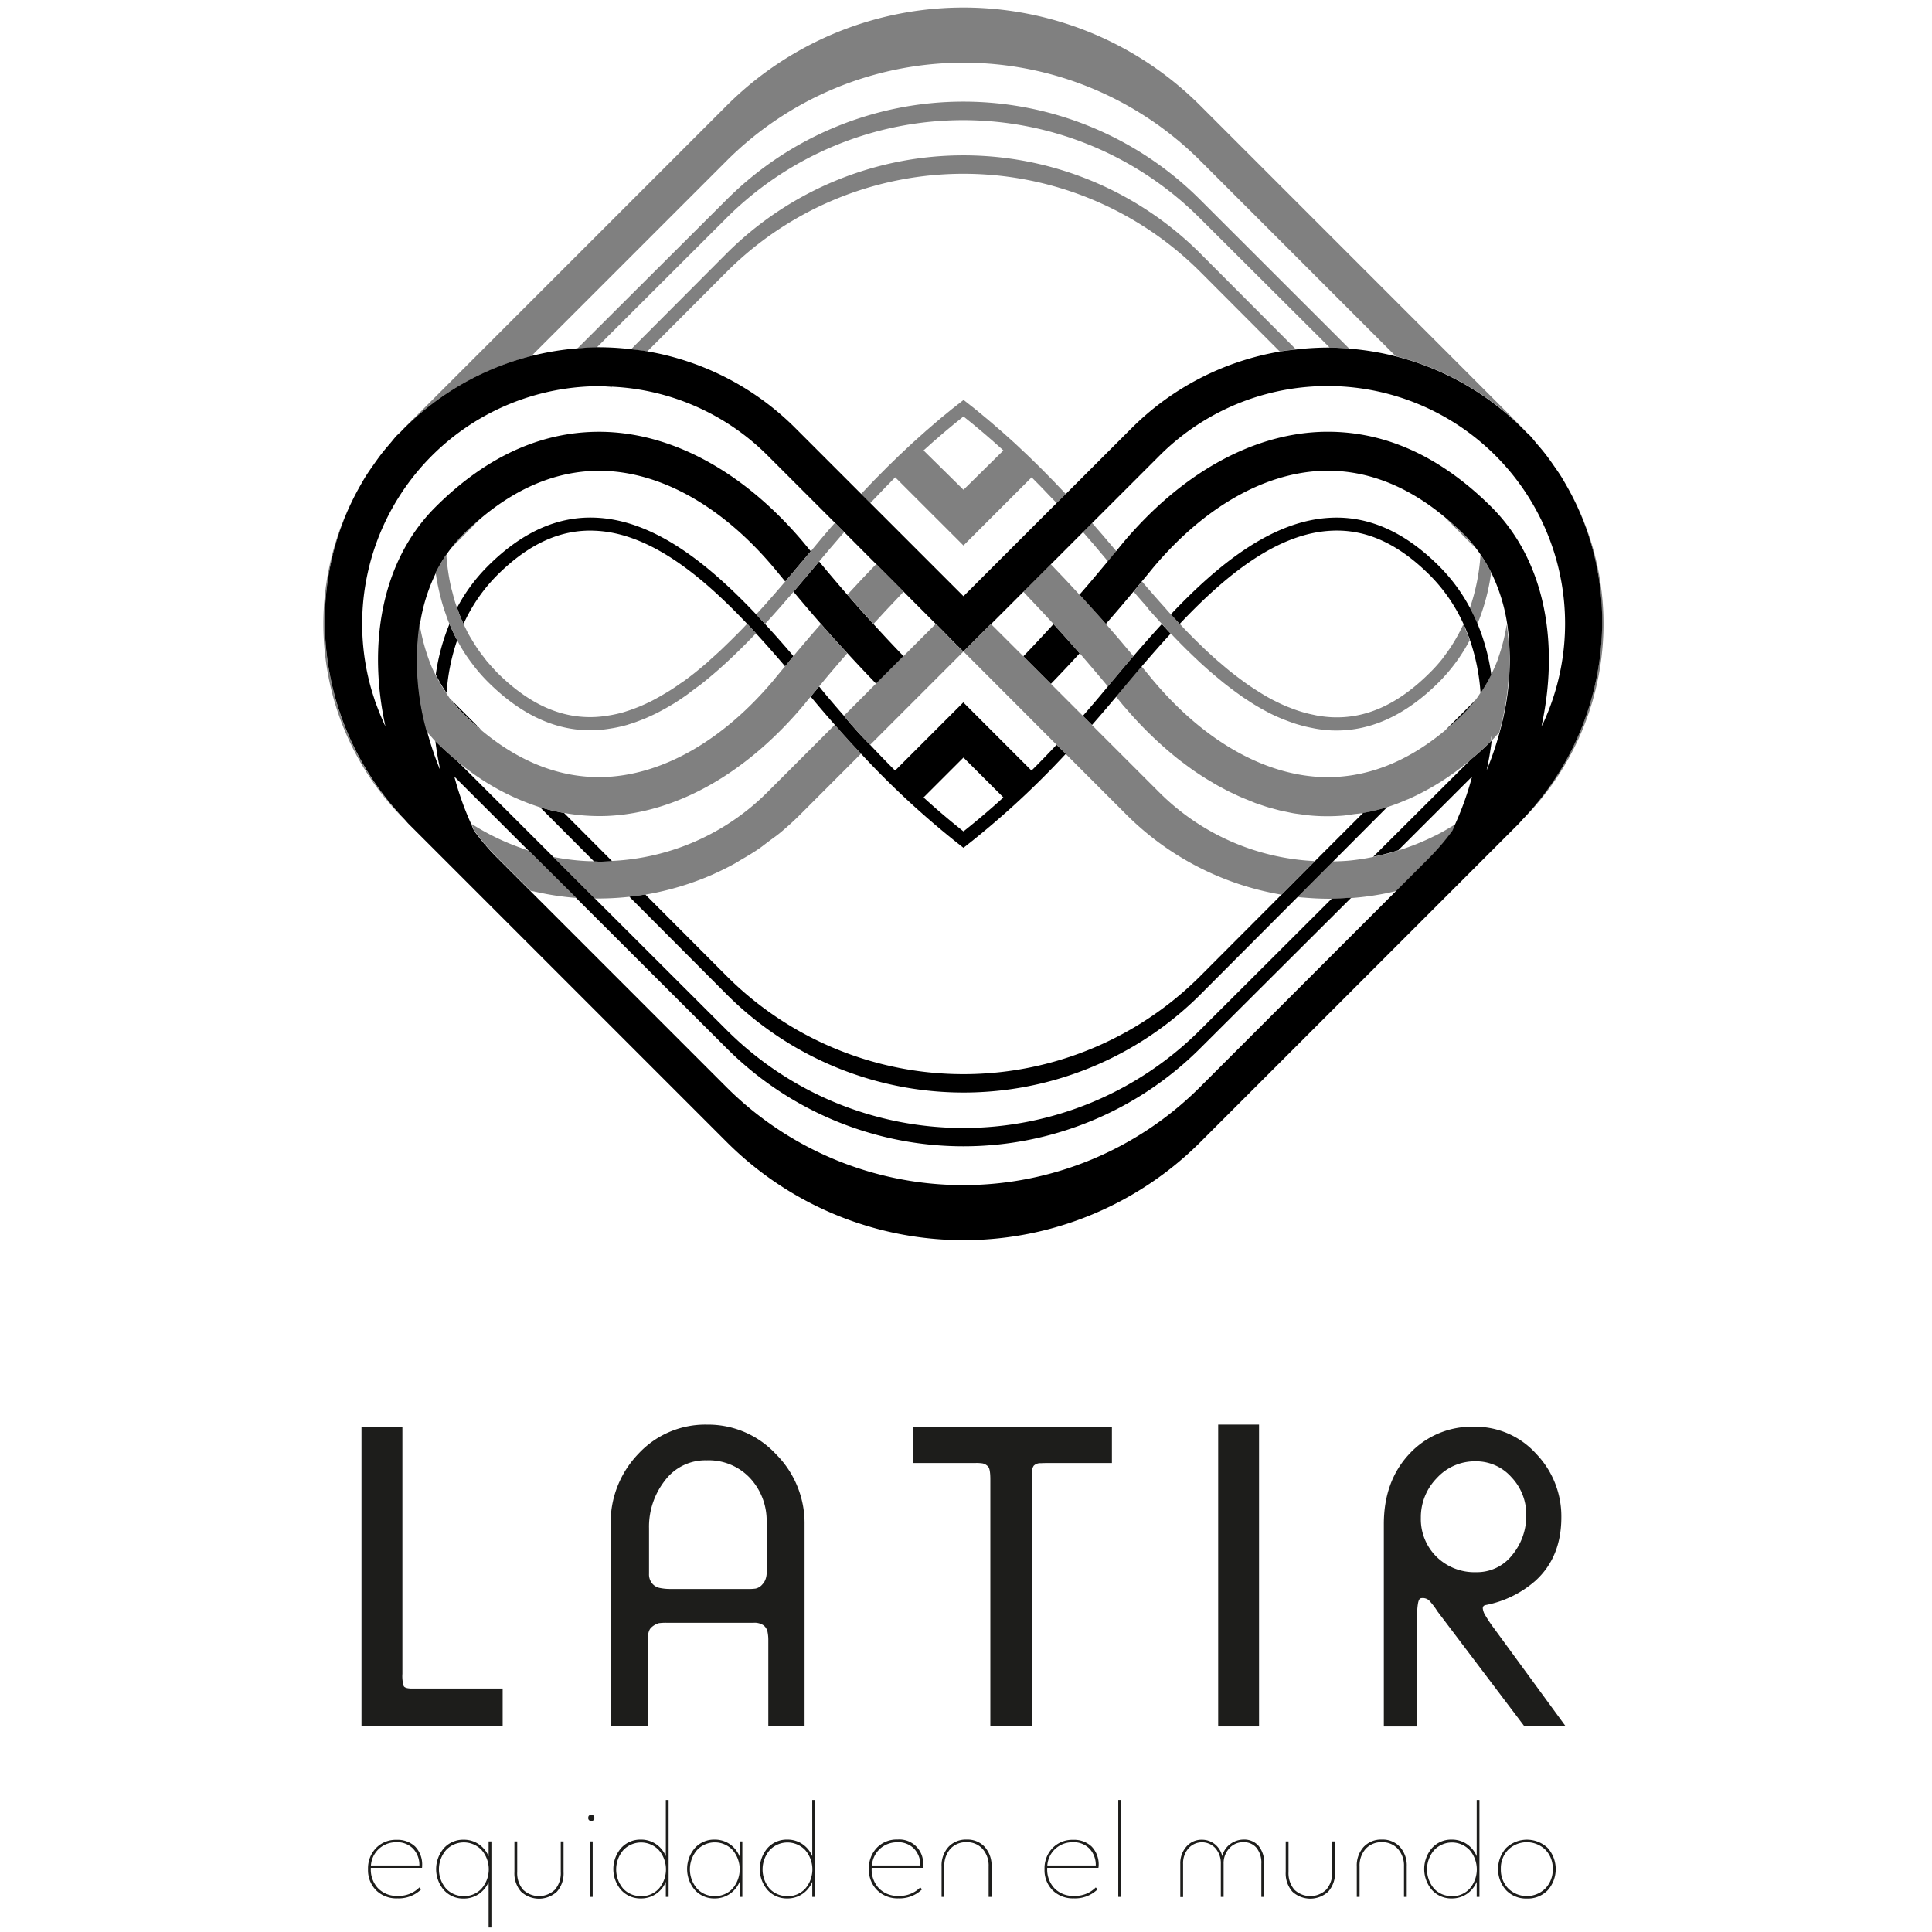 <svg id="Capa_1" data-name="Capa 1" xmlns="http://www.w3.org/2000/svg" viewBox="0 0 512 512"><defs><style>.cls-1{fill:#1d1d1b;}.cls-2{fill:none;}.cls-3{fill:gray;}</style></defs><title>512x512 px</title><path class="cls-1" d="M95.8,457.42V378.1h10.84v65.47a9.11,9.11,0,0,0,.34,3.24c.22.45,1,.67,2.23.67h24v9.94Z"/><path class="cls-1" d="M171.66,435.88v21.65h-9.83v-53.4a26.29,26.29,0,0,1,7.37-18.88,24.17,24.17,0,0,1,18.21-7.71,24.53,24.53,0,0,1,18.22,7.82A25.85,25.85,0,0,1,213.22,404v53.51h-9.61V434.74a10.85,10.85,0,0,0-.22-2.35,2.93,2.93,0,0,0-1.06-1.67,4.19,4.19,0,0,0-2.63-.67h-23a13.5,13.5,0,0,0-2.12.11,4.93,4.93,0,0,0-1.9,1.07c-.68.56-1,1.62-1,3.19Zm31.51-21.47v-11a16.6,16.6,0,0,0-4.38-11.68A15,15,0,0,0,187.25,387a13.36,13.36,0,0,0-11.05,5.37A19.8,19.8,0,0,0,172,405v12.07a3.77,3.77,0,0,0,.79,2.51,3.47,3.47,0,0,0,2,1.23,13.51,13.51,0,0,0,3,.28h20.37a12.36,12.36,0,0,0,2.12-.11,3.26,3.26,0,0,0,1.77-1.12,3.83,3.83,0,0,0,.78-1.23,5,5,0,0,0,.34-2Z"/><path class="cls-1" d="M242.05,387.71V378.1h52.62v9.61H278.58c-.89,0-1.8,0-2.73.05a2.49,2.49,0,0,0-1.9.67,3.28,3.28,0,0,0-.5,2.07v67h-11V392.06c0-1.79-.18-2.9-.55-3.35a2.7,2.7,0,0,0-1.46-.89,10.48,10.48,0,0,0-1.9-.11Z"/><path class="cls-1" d="M322.83,457.53v-80h10.83v80Z"/><path class="cls-1" d="M375.56,429.83v27.7h-8.83V403.9q0-11.38,6.76-18.6a22.52,22.52,0,0,1,17.15-7.2,21.67,21.67,0,0,1,16.43,7.14,23.88,23.88,0,0,1,6.7,16.86q0,10.62-6.93,16.87a27.93,27.93,0,0,1-13,6.36c-.59.08-.89.37-.89.9a4.51,4.51,0,0,0,.73,1.95,37.06,37.06,0,0,0,2.21,3.29l18.93,25.89-10.81.17L380.92,427a18.17,18.17,0,0,0-2.23-2.9,2.53,2.53,0,0,0-2.12-.56c-.38.07-.64.54-.79,1.4a16.46,16.46,0,0,0-.22,2.84ZM391,387.26a13.62,13.62,0,0,0-10.24,4.46,14.81,14.81,0,0,0-4.22,10.51,14,14,0,0,0,4.11,10.28,14.31,14.31,0,0,0,10.57,4.13,11.8,11.8,0,0,0,9.52-4.53,16.25,16.25,0,0,0,3.73-10.67,14.23,14.23,0,0,0-3.9-9.94A12.49,12.49,0,0,0,391,387.26Z"/><path class="cls-1" d="M111.84,495l-13.57,0v.26a7.22,7.22,0,0,0,1.93,5.17,6.85,6.85,0,0,0,5.24,2,7.6,7.6,0,0,0,5.7-2.24l.48.51a8.48,8.48,0,0,1-6.25,2.39A7.67,7.67,0,0,1,99.72,501a7.58,7.58,0,0,1-2.19-5.63,7.76,7.76,0,0,1,2.12-5.61,7.28,7.28,0,0,1,5.46-2.18,6.75,6.75,0,0,1,4.93,1.8,6.84,6.84,0,0,1,1.83,5.11A3,3,0,0,1,111.84,495Zm-6.73-6.77a6.6,6.6,0,0,0-6.81,6.14l12.84,0a6.26,6.26,0,0,0-1.71-4.5A5.9,5.9,0,0,0,105.11,488.21Z"/><path class="cls-1" d="M129.49,488h.74v22.8h-.74V498.73a7.25,7.25,0,0,1-2.63,3.23,6.92,6.92,0,0,1-4,1.18,6.82,6.82,0,0,1-5.2-2.22,8.51,8.51,0,0,1,0-11.15,6.82,6.82,0,0,1,5.2-2.22,6.92,6.92,0,0,1,4,1.18,7.25,7.25,0,0,1,2.63,3.23Zm-6.55,14.49a6.13,6.13,0,0,0,4.69-2,7.81,7.81,0,0,0,0-10.21,6.49,6.49,0,0,0-9.41,0,7.84,7.84,0,0,0,0,10.23A6.23,6.23,0,0,0,122.94,502.48Z"/><path class="cls-1" d="M148.61,496.08V488h.74v8.09a7.34,7.34,0,0,1-1.75,5.22,7,7,0,0,1-9.52,0,7.34,7.34,0,0,1-1.75-5.22V488h.74v8.09a6.75,6.75,0,0,0,1.54,4.69,6.09,6.09,0,0,0,8.46,0A6.75,6.75,0,0,0,148.61,496.08Z"/><path class="cls-1" d="M156.7,482.55a.72.72,0,0,1-.81-.81c0-.52.27-.77.81-.77s.81.25.81.77A.72.72,0,0,1,156.7,482.55Zm-.36,20.15V488h.73V502.7Z"/><path class="cls-1" d="M176.45,477h.74V502.7h-.74v-4a7.12,7.12,0,0,1-2.63,3.23,6.92,6.92,0,0,1-4,1.18,6.82,6.82,0,0,1-5.2-2.22,8.51,8.51,0,0,1,0-11.15,6.82,6.82,0,0,1,5.2-2.22,6.92,6.92,0,0,1,4,1.18,7.12,7.12,0,0,1,2.63,3.23Zm-6.58,25.52a6.25,6.25,0,0,0,4.73-2,7.84,7.84,0,0,0,0-10.21,6.48,6.48,0,0,0-9.42,0,7.87,7.87,0,0,0,0,10.23A6.2,6.2,0,0,0,169.87,502.48Z"/><path class="cls-1" d="M196,488h.73V502.7H196v-4a7.25,7.25,0,0,1-2.63,3.23,7,7,0,0,1-4,1.18,6.84,6.84,0,0,1-5.21-2.22,8.54,8.54,0,0,1,0-11.15,6.84,6.84,0,0,1,5.21-2.22,7,7,0,0,1,4,1.18A7.25,7.25,0,0,1,196,492Zm-6.58,14.49a6.23,6.23,0,0,0,4.72-2,7.84,7.84,0,0,0,0-10.21,6.47,6.47,0,0,0-9.41,0,7.84,7.84,0,0,0,0,10.23A6.18,6.18,0,0,0,189.44,502.48Z"/><path class="cls-1" d="M215.25,477H216V502.7h-.74v-4a7.12,7.12,0,0,1-2.63,3.23,6.92,6.92,0,0,1-4,1.18,6.82,6.82,0,0,1-5.2-2.22,8.51,8.51,0,0,1,0-11.15,6.82,6.82,0,0,1,5.2-2.22,6.92,6.92,0,0,1,4,1.18,7.12,7.12,0,0,1,2.63,3.23Zm-6.58,25.52a6.25,6.25,0,0,0,4.73-2,7.84,7.84,0,0,0,0-10.21,6.48,6.48,0,0,0-9.42,0,7.87,7.87,0,0,0,0,10.23A6.2,6.2,0,0,0,208.67,502.48Z"/><path class="cls-1" d="M244.6,495,231,495v.26a7.22,7.22,0,0,0,1.93,5.17,6.88,6.88,0,0,0,5.24,2,7.57,7.57,0,0,0,5.7-2.24l.48.51a8.47,8.47,0,0,1-6.25,2.39,7.67,7.67,0,0,1-5.65-2.17,7.57,7.57,0,0,1-2.18-5.63,7.75,7.75,0,0,1,2.11-5.61,7.28,7.28,0,0,1,5.46-2.18,6.3,6.3,0,0,1,6.77,6.91A2.1,2.1,0,0,1,244.6,495Zm-6.73-6.77a6.74,6.74,0,0,0-4.61,1.67,6.61,6.61,0,0,0-2.19,4.47l12.83,0a6.26,6.26,0,0,0-1.71-4.5A5.9,5.9,0,0,0,237.87,488.21Z"/><path class="cls-1" d="M250.26,494.65v8.05h-.73v-8.05a7.27,7.27,0,0,1,1.82-5.19,6.28,6.28,0,0,1,4.83-1.95,6.21,6.21,0,0,1,4.79,1.95,7.35,7.35,0,0,1,1.8,5.19v8.05H262v-8.05a6.66,6.66,0,0,0-1.62-4.68,5.48,5.48,0,0,0-4.23-1.76,5.57,5.57,0,0,0-4.3,1.76A6.66,6.66,0,0,0,250.26,494.65Z"/><path class="cls-1" d="M291.09,495l-13.57,0v.26a7.22,7.22,0,0,0,1.93,5.17,6.85,6.85,0,0,0,5.24,2,7.6,7.6,0,0,0,5.7-2.24l.48.51a8.49,8.49,0,0,1-6.26,2.39A7.66,7.66,0,0,1,279,501a7.58,7.58,0,0,1-2.19-5.63,7.76,7.76,0,0,1,2.12-5.61,7.28,7.28,0,0,1,5.46-2.18,6.75,6.75,0,0,1,4.93,1.8,6.84,6.84,0,0,1,1.83,5.11A3,3,0,0,1,291.09,495Zm-6.73-6.77a6.6,6.6,0,0,0-6.81,6.14l12.84,0a6.26,6.26,0,0,0-1.71-4.5A5.9,5.9,0,0,0,284.36,488.21Z"/><path class="cls-1" d="M296.35,502.7V477h.73V502.7Z"/><path class="cls-1" d="M329.55,487.51a5,5,0,0,1,4,1.69,7,7,0,0,1,1.46,4.71v8.79h-.74v-8.79a6.28,6.28,0,0,0-1.27-4.19,4.31,4.31,0,0,0-3.51-1.51,4.84,4.84,0,0,0-3.73,1.64,5.77,5.77,0,0,0-1.49,4.06v8.79h-.74v-8.79a6,6,0,0,0-1.39-4.06,4.81,4.81,0,0,0-7.2,0,6,6,0,0,0-1.41,4.1v8.79h-.74v-8.79a6.61,6.61,0,0,1,1.64-4.6,5.27,5.27,0,0,1,4.06-1.8,5.46,5.46,0,0,1,3.42,1.16,5.66,5.66,0,0,1,2,3.22,5.43,5.43,0,0,1,2.11-3.22A5.89,5.89,0,0,1,329.55,487.51Z"/><path class="cls-1" d="M353.05,496.08V488h.74v8.09A7.34,7.34,0,0,1,352,501.3a7,7,0,0,1-9.52,0,7.34,7.34,0,0,1-1.75-5.22V488h.74v8.09a6.75,6.75,0,0,0,1.54,4.69,6.09,6.09,0,0,0,8.46,0A6.75,6.75,0,0,0,353.05,496.08Z"/><path class="cls-1" d="M360.3,494.65v8.05h-.74v-8.05a7.32,7.32,0,0,1,1.82-5.19,6.32,6.32,0,0,1,4.84-1.95,6.19,6.19,0,0,1,4.78,1.95,7.35,7.35,0,0,1,1.8,5.19v8.05h-.73v-8.05a6.66,6.66,0,0,0-1.62-4.68,5.49,5.49,0,0,0-4.23-1.76,5.57,5.57,0,0,0-4.3,1.76A6.66,6.66,0,0,0,360.3,494.65Z"/><path class="cls-1" d="M391.34,477h.73V502.7h-.73v-4a7.25,7.25,0,0,1-2.63,3.23,7,7,0,0,1-4,1.18,6.82,6.82,0,0,1-5.2-2.22,8.51,8.51,0,0,1,0-11.15,6.82,6.82,0,0,1,5.2-2.22,7,7,0,0,1,4,1.18,7.25,7.25,0,0,1,2.63,3.23Zm-6.58,25.52a6.23,6.23,0,0,0,4.72-2,7.84,7.84,0,0,0,0-10.21,6.47,6.47,0,0,0-9.41,0,7.84,7.84,0,0,0,0,10.23A6.18,6.18,0,0,0,384.76,502.48Z"/><path class="cls-1" d="M404.62,503.14a7.35,7.35,0,0,1-5.47-2.19,8.39,8.39,0,0,1,0-11.22,8,8,0,0,1,11,0,8.45,8.45,0,0,1,0,11.22A7.33,7.33,0,0,1,404.62,503.14Zm-4.93-2.68a7,7,0,0,0,9.85,0,7.13,7.13,0,0,0,1.95-5.15,7,7,0,0,0-1.95-5.11,7.09,7.09,0,0,0-9.85,0,7,7,0,0,0-1.95,5.11A7.13,7.13,0,0,0,399.69,500.46Z"/><path class="cls-2" d="M265.91,211.33l-10.58-10.57-10.58,10.57c3.53,3.22,7.06,6.2,10.58,9C258.85,217.53,262.38,214.55,265.91,211.33Z"/><path class="cls-2" d="M224.06,173.67c-1.76,2-3.51,4.06-5.27,6.15l-1.72,2.09.83,1c1.93,2.34,3.86,4.58,5.79,6.79l8.48-8.48c-2.53-2.61-5.08-5.32-7.63-8.1l-.48.56Z"/><path class="cls-2" d="M230.62,197.37c2.22,2.36,4.43,4.65,6.63,6.84l18.08-18.07h0l18.07,18.07c2.21-2.19,4.42-4.48,6.64-6.84l-24.71-24.71Z"/><path class="cls-2" d="M196,172.32c-.1.11-.22.21-.33.32q-1.82,1.79-3.68,3.48l-1.17,1.06c-.59.52-1.18,1-1.77,1.54-.83.71-1.66,1.4-2.5,2.08-.5.4-1,.78-1.52,1.17s-1.31,1-2,1.47c-.44.32-.88.65-1.33,1-1,.69-2,1.36-3,2l-1.09.65c-.87.51-1.74,1-2.62,1.46-.3.16-.6.33-.9.48-1.12.56-2.24,1.07-3.37,1.54l-.93.36c-1,.41-2.11.79-3.18,1.11-.16,0-.32.1-.47.15-1.2.34-2.41.61-3.62.83l-.87.14a33.67,33.67,0,0,1-3.74.41c-10.16.46-19.72-3.89-28.7-12.88a44.77,44.77,0,0,1-3-3.34c-.32-.38-.61-.78-.91-1.17-.6-.78-1.18-1.58-1.73-2.39-.32-.48-.64-1-.94-1.46-.48-.76-.92-1.55-1.34-2.34-.07-.11-.14-.22-.2-.33a54.24,54.24,0,0,0-2.81,14c.38.55.72,1.13,1.13,1.67l8.17,8.19h0c10.4,8.7,21.48,12.85,32.89,12.39,15.44-.68,31.3-9.83,44.65-25.77l.12-.15c.93-1.15,1.87-2.27,2.8-3.4-2.48-2.91-5-5.83-7.67-8.69Q198.26,170.14,196,172.32Z"/><path class="cls-2" d="M318.19,258.56l21.42-21.47a76.12,76.12,0,0,1-41-21.15l-10.7-10.7-5.44-5.45a228,228,0,0,1-27.13,24.92h0a228,228,0,0,1-27.13-24.92l-2.9,2.9h0l-13.24,13.25c-1.73,1.72-3.53,3.35-5.38,4.88-1,.82-2.06,1.55-3.09,2.32-.87.64-1.71,1.34-2.61,1.94-1.51,1-3.08,1.95-4.65,2.86-.44.25-.86.54-1.3.79-2,1.08-4,2.06-6,3l-.17.08a76.22,76.22,0,0,1-17.82,5.32l21.42,21.47A88.75,88.75,0,0,0,318.19,258.56Z"/><path class="cls-2" d="M307.19,209.91a62.46,62.46,0,0,0,41.28,18.29l12.73-12.77c-.83.15-1.66.22-2.5.32s-1.94.31-2.93.38a53.17,53.17,0,0,1-6.06.1c-1.14,0-2.28-.14-3.41-.26l-1.26-.18c-.71-.1-1.42-.18-2.13-.3s-1.17-.24-1.76-.36l-1.62-.33c-.69-.17-1.38-.36-2.06-.55-.43-.12-.86-.22-1.29-.35-.76-.23-1.52-.49-2.27-.75l-1.08-.36c-.82-.29-1.63-.63-2.45-1l-.85-.34c-.88-.37-1.76-.78-2.63-1.2l-.65-.3c-.93-.46-1.86-1-2.78-1.45l-.46-.24c-1-.54-1.94-1.12-2.9-1.71l-.3-.18c-1-.62-2-1.27-3-1.95l-.2-.13c-1-.7-2-1.44-3-2.2l-.09-.06c-1-.78-2-1.59-3.06-2.44h0A101.3,101.3,0,0,1,298.63,188h0c-.36-.42-.73-.82-1.09-1.25-.57-.71-1.13-1.38-1.7-2.07l-.42.49c-2,2.41-4,4.74-6,7l3.4,3.4Z"/><path class="cls-2" d="M220.31,139.63h0c.32-.35.63-.69.94-1.05L203.47,120.8a62.52,62.52,0,0,0-41.28-18.3l-.14.15c-.12-.07-.26-.11-.39-.17-.91,0-1.82-.14-2.74-.14a62.87,62.87,0,0,0-60.78,79.43c.29,1.11.63,2.2,1,3.29.09.26.16.53.25.79.21.6.45,1.19.67,1.79.63,1.65,1.31,3.28,2.07,4.88-4.63-21.15-1.43-43.46,13.2-58.1,14-13.95,29.31-20.61,45.63-19.94,18.38.81,36.89,11.27,52.18,29.53.57.71,1.14,1.38,1.71,2.08l.41-.49Q217.79,142.54,220.31,139.63Z"/><path class="cls-2" d="M237.7,158.68h0q-3,3.13-6,6.43h0l-.23.25c2.69,2.94,5.37,5.81,8,8.55l8.55-8.55-8.55-8.55Z"/><path class="cls-2" d="M157.78,140.63c-9.18-.45-17.71,3.47-26.11,11.86a44.2,44.2,0,0,0-8.84,12.86c.27.59.55,1.17.84,1.75s.53,1,.82,1.54c.39.7.8,1.37,1.22,2,.29.46.57.92.88,1.36.5.73,1,1.44,1.58,2.14.27.35.53.71.81,1.06.86,1,1.75,2,2.69,3,8.4,8.39,16.93,12.31,26.11,11.87a31.66,31.66,0,0,0,3.51-.39l.76-.13a33.34,33.34,0,0,0,3.39-.8l.55-.18c1-.31,2-.67,3-1.07.22-.09.45-.17.67-.27,1.1-.46,2.18-1,3.27-1.52l.8-.43c1-.52,1.94-1.07,2.9-1.66l.48-.29c1.05-.65,2.1-1.36,3.13-2.09l1-.67q1.51-1.1,3-2.28l.76-.62c.8-.65,1.6-1.32,2.39-2l1-.92c.92-.81,1.83-1.64,2.74-2.49l1.14-1.1c.65-.62,1.29-1.25,1.93-1.89l1.11-1.1c.92-.93,1.82-1.88,2.72-2.83C185.79,152.37,172.1,141.26,157.78,140.63Z"/><path class="cls-2" d="M210.29,173.88l.6-.72q3.35-4,6.69-7.81-3.65-4.15-7.28-8.53c-2.44,2.85-5,5.72-7.55,8.53C205.34,168.17,207.86,171,210.29,173.88Z"/><path class="cls-2" d="M120,157.17c.19.76.39,1.53.62,2.28.17.55.36,1.08.55,1.61a46,46,0,0,1,8.12-11c9-9,18.54-13.34,28.7-12.87,15.42.68,29.75,12.2,42.46,25.63.71-.77,1.41-1.54,2.1-2.32,1.9-2.12,3.75-4.26,5.57-6.39-1-1.18-1.95-2.33-2.92-3.54-13.35-15.93-29.21-25.09-44.65-25.77-11.41-.46-22.49,3.69-32.9,12.39l-8,8.09c-.44.56-.85,1.13-1.25,1.72a56.83,56.83,0,0,0,1.19,8.4C119.62,156,119.79,156.58,120,157.17Z"/><path class="cls-2" d="M223.69,141c-.66.75-1.32,1.55-2,2.31h0c-1.27,1.48-2.54,2.93-3.81,4.47l-.83,1q3.74,4.52,7.47,8.8c2.55-2.77,5.1-5.49,7.63-8.1Z"/><path class="cls-2" d="M244.75,119.37l10.58,10.43,10.58-10.43c-3.54-3.22-7.06-6.2-10.58-9C251.81,113.17,248.28,116.15,244.75,119.37Z"/><path class="cls-2" d="M192.47,72.14l-20.95,21a72.89,72.89,0,0,1,39.26,20.34l17.42,17.42q6.83-7.27,13.62-13.51l1.21-1.09q2.41-2.19,4.84-4.25l1.49-1.27c2-1.66,4-3.27,6-4.8h0c2,1.56,4.07,3.22,6.1,4.92l1.44,1.22c1.74,1.48,3.49,3,5.23,4.6l.88.8q6.74,6.18,13.48,13.38l17.42-17.42a72.89,72.89,0,0,1,39.26-20.34l-20.95-21A88.75,88.75,0,0,0,192.47,72.14Z"/><path class="cls-2" d="M192.57,57.77,158.2,92.07a73.34,73.34,0,0,1,9,.52l25.25-25.33a88.78,88.78,0,0,1,125.73,0l25.25,25.33a74.7,74.7,0,0,1,9-.52L318,57.73A88.77,88.77,0,0,0,192.57,57.77Z"/><path class="cls-2" d="M278.61,131.86c-1.74-1.83-3.47-3.65-5.21-5.37l-18.07,18.07h0l-18.08-18.07c-1.68,1.67-3.36,3.44-5.05,5.21-.52.56-1,1.07-1.58,1.63L255.33,158,280,133.33l-1.43-1.47Z"/><path class="cls-2" d="M352.88,140.63c-14.32.63-28,11.74-40.27,24.72l.27.28c.67.71,1.35,1.42,2,2.11l1.15,1.17c.8.8,1.6,1.58,2.4,2.35l.81.79q1.61,1.5,3.22,2.94l.87.73c.81.7,1.62,1.39,2.44,2.06l1.17.92c.75.59,1.5,1.15,2.25,1.7q.6.45,1.2.87c.82.58,1.65,1.12,2.47,1.65.32.21.64.43,1,.63,1.14.7,2.3,1.36,3.46,2l.59.29c1,.48,1.93.94,2.9,1.35.39.17.78.31,1.17.46.8.32,1.6.61,2.41.86.42.14.84.26,1.26.38.82.23,1.65.42,2.48.59.38.08.76.17,1.14.23a31.38,31.38,0,0,0,3.61.4c9.18.44,17.71-3.48,26.1-11.87h0a41.31,41.31,0,0,0,3.23-3.65c.19-.24.36-.5.54-.74.83-1.1,1.63-2.23,2.35-3.41a45.27,45.27,0,0,0,2.72-5.05A44,44,0,0,0,379,152.49C370.59,144.1,362.06,140.18,352.88,140.63Z"/><path class="cls-2" d="M192.56,42.61,140.78,94.39a73.12,73.12,0,0,1,12.26-2l39.57-39.5a88.76,88.76,0,0,1,125.43,0l39.57,39.5a73,73,0,0,1,12.26,2L318.1,42.61A88.78,88.78,0,0,0,192.56,42.61Z"/><path class="cls-2" d="M214.84,184.62c-.52.64-1.05,1.25-1.57,1.9l-.14.17C197.84,205,179.33,215.42,161,216.23a53,53,0,0,1-11.49-.8l12.73,12.77a62.46,62.46,0,0,0,41.28-18.29l17.78-17.78c-2-2.28-4-4.61-6-7Z"/><path class="cls-2" d="M304.8,179.27l.59.72.12.14c13.35,15.94,29.21,25.09,44.65,25.77,11.41.46,22.48-3.69,32.89-12.39h0l8.08-8.1.05-.07c.42-.54.78-1.12,1.17-1.69a54.3,54.3,0,0,0-2.83-14.09,46.37,46.37,0,0,1-8.06,11l0,0c-9,9-18.54,13.34-28.7,12.88a32.91,32.91,0,0,1-3.84-.42c-.4-.06-.79-.15-1.19-.23-.89-.17-1.77-.37-2.65-.61l-1.31-.37c-.88-.27-1.75-.58-2.62-.91-.38-.15-.77-.28-1.15-.44-1.22-.5-2.43-1-3.63-1.65l-.39-.21c-1.08-.57-2.15-1.17-3.22-1.81-.42-.25-.85-.53-1.27-.79-.77-.49-1.54-1-2.3-1.52-.47-.31-.93-.63-1.39-1-.74-.54-1.48-1.09-2.22-1.66l-1.29-1c-1-.79-2-1.61-2.95-2.45-.5-.42-1-.86-1.48-1.3-.71-.63-1.41-1.26-2.11-1.91-.54-.5-1.08-1-1.61-1.53l-1.62-1.57c-.57-.57-1.15-1.14-1.72-1.72l-1.36-1.4-1.14-1.18c-2.63,2.86-5.2,5.79-7.68,8.69.74.9,1.48,1.78,2.22,2.69Z"/><path class="cls-2" d="M318,277.85a88.78,88.78,0,0,1-125.43,0L152.71,238a74.5,74.5,0,0,1-10.6-1.59l-.26,0h0c-.42-.1-.84-.15-1.25-.25l52,52a88.78,88.78,0,0,0,125.54,0l52-52A74.17,74.17,0,0,1,358,238Z"/><path class="cls-2" d="M130.63,221.59a63,63,0,0,0,7.43,3.16h0c.72.25,1.42.55,2.15.77l-19.67-19.64A78.92,78.92,0,0,0,125,218.41a64,64,0,0,0,5.69,3.23Z"/><path class="cls-2" d="M114.32,195.15c-.39-.42-.76-.85-1.14-1.28a82.76,82.76,0,0,0,3.51,10.34,79.19,79.19,0,0,1-1.35-7.91l0,0C115,195.92,114.65,195.53,114.32,195.15Z"/><path class="cls-2" d="M395.32,196.3a76.46,76.46,0,0,1-1.36,7.91,81.16,81.16,0,0,0,3.48-10.2c-.68.77-1.37,1.54-2.1,2.27Z"/><path class="cls-2" d="M288.36,175.7l-1.82-2.11-.42-.48c-2.55,2.78-5.1,5.49-7.63,8.1l8.48,8.48c1.93-2.21,3.86-4.45,5.79-6.79l.83-1-1.66-2C290.74,178.48,289.55,177.09,288.36,175.7Z"/><path class="cls-2" d="M395.21,178.78a44,44,0,0,0,2-4.63.25.25,0,0,1,0,.08,49.54,49.54,0,0,0,2.23-8.82,47.1,47.1,0,0,0-4.24-13.65,55.06,55.06,0,0,1-3.62,13.53A54.71,54.71,0,0,1,395.21,178.78Z"/><path class="cls-2" d="M380.25,221.52c1.86-1,3.67-2,5.43-3.11a79.93,79.93,0,0,0,4.44-12.52L370.58,225.4a64,64,0,0,0,9.72-3.93Z"/><path class="cls-2" d="M372.91,211.92c-1.75.75-3.52,1.42-5.3,2h0l-14.34,14.39c1.39,0,2.78-.08,4.16-.21a59.21,59.21,0,0,0,6.54-1l25.79-25.7a67.23,67.23,0,0,1-16.36,10.33C373.22,211.82,373.06,211.86,372.91,211.92Z"/><path class="cls-2" d="M271.18,156.8l-8.54,8.55,8.54,8.55c2.66-2.74,5.33-5.61,8-8.54-2.06-2.25-4.12-4.47-6.17-6.61C272.41,158.11,271.79,157.43,271.18,156.8Z"/><path class="cls-2" d="M351.74,102.34a62.59,62.59,0,0,0-44.55,18.46l-17.78,17.77c2,2.28,4,4.61,6,7l.42.49c.57-.7,1.13-1.37,1.7-2.08,15.3-18.26,33.81-28.72,52.19-29.53,16.32-.67,31.67,6,45.63,19.94,14.61,14.61,17.82,36.87,13.22,58l.3-.62a63,63,0,0,0-57.12-89.45Z"/><path class="cls-2" d="M307.91,165.35q-1.87-2-3.71-4.11l-.08-.1h0c-1.27-1.44-2.53-2.88-3.76-4.32q-3.64,4.37-7.28,8.53,3.63,4.16,7.28,8.53C302.8,171,305.32,168.17,307.91,165.35Z"/><path class="cls-2" d="M309.67,162.18l.59.64c12.71-13.43,27-24.95,42.46-25.63,10.16-.47,19.72,3.88,28.7,12.87a46.52,46.52,0,0,1,8.13,11,54.22,54.22,0,0,0,2.8-14.07c-.39-.59-.8-1.16-1.24-1.72l-8.06-8.09c-10.4-8.7-21.48-12.85-32.89-12.39-15.44.68-31.3,9.84-44.65,25.77-1,1.21-1.95,2.37-2.93,3.55,2,2.31,4,4.63,6.05,6.92Z"/><path class="cls-2" d="M152.73,228c1.54.15,3.11.21,4.68.25L143.08,213.9a63.91,63.91,0,0,1-22.16-12.49l25.82,25.77q3,.58,6,.88Z"/><path class="cls-2" d="M287,141l-8.48,8.47c2.53,2.61,5.08,5.33,7.63,8.1,2.49-2.85,5-5.79,7.47-8.8l-.83-1C290.83,145.47,288.9,143.22,287,141Z"/><path class="cls-2" d="M346.37,237.94h0c-.85-.07-1.7-.12-2.54-.21l-25.64,25.71a88.78,88.78,0,0,1-125.73,0l-25.63-25.71a76.58,76.58,0,0,1-9.08.45l34.82,34.76A88.78,88.78,0,0,0,318,273l34.89-34.79c-2.17,0-4.32-.07-6.48-.24Z"/><path class="cls-2" d="M114.75,177.38c.15.34.35.66.51,1,.06.13.13.25.19.37a54.77,54.77,0,0,1,3.64-13.43c-.06-.16-.14-.3-.2-.46-.32-.8-.59-1.61-.87-2.42-.18-.51-.36-1-.51-1.51-.28-.89-.53-1.78-.76-2.68-.11-.41-.2-.82-.3-1.24-.23-1-.45-2-.63-3h0c-.13-.75-.24-1.5-.35-2.25a47.26,47.26,0,0,0-4.19,13.43,50.64,50.64,0,0,0,2,8.21C113.69,174.77,114.18,176.1,114.75,177.38Z"/><path class="cls-3" d="M192.61,52.86,153,92.36c1.72-.14,3.44-.27,5.16-.29l34.37-34.3a88.77,88.77,0,0,1,125.4,0l34.44,34.34c1.74,0,3.47.15,5.2.29L318,52.86A88.76,88.76,0,0,0,192.61,52.86Z"/><path class="cls-3" d="M192.46,67.26,167.21,92.59c1.44.16,2.88.31,4.31.56l20.95-21a88.75,88.75,0,0,1,125.72,0l20.95,21c1.43-.25,2.87-.4,4.3-.56L318.19,67.26A88.78,88.78,0,0,0,192.46,67.26Z"/><path class="cls-3" d="M162.19,102.5l-.53,0c.13.06.27.1.39.17Z"/><path class="cls-3" d="M353.24,228.29l-9.41,9.44c.84.09,1.69.14,2.54.21h0c2.16.17,4.31.25,6.48.24l.05-.05q2.58,0,5.16-.24L358,238a74.17,74.17,0,0,0,12.12-1.89l9-9a62.19,62.19,0,0,0,5.88-6.94c.29-.59.49-1.21.76-1.8-1.76,1.13-3.57,2.16-5.43,3.11l.05-.05a64,64,0,0,1-9.72,3.93,61.57,61.57,0,0,1-6.64,1.72,59.21,59.21,0,0,1-6.54,1C356,228.21,354.63,228.25,353.24,228.29Z"/><path class="cls-3" d="M95.64,128.45a73.36,73.36,0,0,0,11.45,88.66C84,192.87,79.54,156.43,95.64,128.45Z"/><path class="cls-3" d="M269,117.53l-.88-.8c-1.74-1.58-3.49-3.12-5.23-4.6l-1.44-1.22c-2-1.7-4.07-3.36-6.1-4.92h0c-2,1.53-4,3.14-6,4.8l-1.49,1.27q-2.43,2.06-4.84,4.25l-1.21,1.09q-6.8,6.24-13.62,13.51l2.42,2.42c.53-.56,1.06-1.07,1.58-1.63,1.69-1.77,3.37-3.54,5.05-5.21l18.08,18.07h0l18.07-18.07c1.74,1.72,3.47,3.54,5.21,5.37h0l1.43,1.47,2.42-2.42Q275.71,123.71,269,117.53ZM255.33,129.8l-10.58-10.43c3.53-3.22,7.06-6.2,10.58-9,3.52,2.78,7,5.76,10.58,9Z"/><path class="cls-3" d="M122.63,141.73a35.6,35.6,0,0,0-3.08,3.55l8-8.09C125.93,138.6,124.27,140.09,122.63,141.73Z"/><path class="cls-3" d="M192.56,42.61a88.78,88.78,0,0,1,125.54,0l51.77,51.78A72.83,72.83,0,0,1,404.5,114.5c-.32-.33-.58-.68-.91-1L386.35,96.25h0L318.1,28a88.76,88.76,0,0,0-125.54,0L124.32,96.24h0L107.06,113.5c-.32.32-.58.67-.9,1a72.8,72.8,0,0,1,34.62-20.11Z"/><path class="cls-3" d="M289.41,138.57l-26.78,26.78h0l8.54-8.55c.61.63,1.23,1.31,1.84,1.95,2.05,2.14,4.11,4.36,6.17,6.61,2.31,2.52,4.61,5.1,6.93,7.75l.42.48,1.82,2.11c1.19,1.39,2.38,2.78,3.57,4.2l1.66,2,.15-.19c2.14-2.55,4.35-5.18,6.62-7.84q-3.64-4.37-7.28-8.53l0,0q-3.48-4-7-7.75l0,0c-2.55-2.77-5.1-5.49-7.63-8.1L287,141c1.93,2.2,3.86,4.45,5.79,6.78l.83,1,2.23-2.7-.42-.49C293.41,143.18,291.41,140.85,289.41,138.57Z"/><path class="cls-3" d="M388,141.73c-1.64-1.64-3.3-3.13-5-4.54l8.06,8.09A35.6,35.6,0,0,0,388,141.73Z"/><path class="cls-3" d="M397.17,174.15a44,44,0,0,1-2,4.63,39.54,39.54,0,0,1-2.86,4.87c-.39.57-.75,1.15-1.17,1.69l-.05.07,0,0A37.65,37.65,0,0,1,388,189c-1.64,1.64-3.3,3.13-5,4.53h0c-10.41,8.7-21.48,12.85-32.89,12.39-15.44-.68-31.3-9.83-44.65-25.77l-.12-.14-.59-.72h0c-.74-.91-1.48-1.79-2.22-2.69-2.12,2.49-4.19,5-6.19,7.35l-.57.69c.57.69,1.13,1.36,1.7,2.07.36.43.73.83,1.09,1.25h0a101.3,101.3,0,0,0,11.8,11.67h0c1,.85,2,1.66,3.06,2.44l.09.06c1,.76,2,1.5,3,2.2l.2.13c1,.68,2,1.33,3,1.95l.3.18c1,.59,1.93,1.17,2.9,1.71l.46.24c.92.5,1.85,1,2.78,1.45l.65.3c.87.42,1.75.83,2.63,1.2l.85.34c.82.33,1.63.67,2.45,1l1.08.36c.75.26,1.51.52,2.27.75.43.13.86.23,1.29.35.68.19,1.37.38,2.06.55l1.62.33c.59.12,1.17.26,1.76.36s1.42.2,2.13.3l1.26.18c1.13.12,2.27.21,3.41.26a53.17,53.17,0,0,0,6.06-.1c1-.07,2-.25,2.93-.38s1.67-.17,2.5-.32a50.59,50.59,0,0,0,6.38-1.53h0c1.78-.56,3.55-1.23,5.3-2,.15-.06.31-.1.46-.17a67.23,67.23,0,0,0,16.36-10.33h0c1.86-1.56,3.71-3.24,5.52-5a5.43,5.43,0,0,1,.23-1.73c-.05.56-.1,1.12-.16,1.67l0,0c.73-.73,1.42-1.5,2.1-2.27a69.53,69.53,0,0,0,2-28.6,49.54,49.54,0,0,1-2.23,8.82A.25.25,0,0,0,397.17,174.15Z"/><path class="cls-3" d="M391.55,165.29a55.06,55.06,0,0,0,3.62-13.53,38,38,0,0,0-2.82-4.76,54.22,54.22,0,0,1-2.8,14.07Q390.65,163.13,391.55,165.29Z"/><path class="cls-3" d="M415,128.45c16.1,28,11.63,64.42-11.45,88.66A73.36,73.36,0,0,0,415,128.45Z"/><path class="cls-3" d="M408.54,192.52c.11-.24.21-.49.32-.73l-.3.62A.36.36,0,0,0,408.54,192.52Z"/><path class="cls-3" d="M166.74,237.64c1.43-.16,2.85-.35,4.27-.6l0,.05a76.22,76.22,0,0,0,17.82-5.32l.17-.08c2-.9,4-1.88,6-3,.44-.25.86-.54,1.3-.79,1.57-.91,3.14-1.83,4.65-2.86.9-.6,1.74-1.3,2.61-1.94,1-.77,2.09-1.5,3.09-2.32,1.85-1.53,3.65-3.16,5.38-4.88l13.24-13.25h0l2.9-2.9c-2.32-2.47-4.63-5-6.95-7.66l-17.78,17.78a62.46,62.46,0,0,1-41.28,18.29h0c-1.09.06-2.17.16-3.27.16-.51,0-1-.07-1.51-.08-1.57,0-3.14-.1-4.68-.25l0,0q-3.06-.3-6-.88l11,11a76.58,76.58,0,0,0,9.08-.45Z"/><path d="M122.63,189c1.64,1.64,3.3,3.13,5,4.53l-8.17-8.19A37.82,37.82,0,0,0,122.63,189Z"/><path d="M143.08,213.9l14.33,14.38c.51,0,1,.08,1.51.08,1.1,0,2.18-.1,3.27-.16h0l-12.73-12.77A50.59,50.59,0,0,1,143.08,213.9Z"/><path d="M217.07,181.91h0l-2.23,2.7h0l.41.49c2,2.41,4,4.74,6,7,2.32,2.65,4.63,5.19,6.95,7.66a228,228,0,0,0,27.13,24.92h0a228,228,0,0,0,27.13-24.92L280,197.37c-2.22,2.36-4.43,4.65-6.64,6.84l-18.07-18.07h0l-18.08,18.07c-2.2-2.19-4.41-4.48-6.63-6.84h0a97,97,0,0,1-6.93-7.68c-1.93-2.21-3.86-4.45-5.79-6.79Zm38.26,18.85,10.58,10.57c-3.53,3.22-7.06,6.2-10.58,9-3.52-2.79-7.05-5.77-10.58-9Z"/><path d="M339.61,237.09l-21.42,21.47a88.75,88.75,0,0,1-125.72,0l-21.42-21.47,0-.05c-1.42.25-2.84.44-4.27.6l.09.09,25.63,25.71a88.78,88.78,0,0,0,125.73,0l25.64-25.71,9.41-9.44,14.34-14.39a50.59,50.59,0,0,1-6.38,1.53L348.47,228.2Z"/><path d="M388,189a37.65,37.65,0,0,0,3.12-3.59l0,0-8.08,8.1C384.73,192.11,386.39,190.62,388,189Z"/><polygon points="383.05 193.51 383.05 193.51 383.05 193.51 383.05 193.51 383.05 193.51"/><path d="M121.13,169.6c-.75-1.4-1.43-2.82-2-4.28a54.77,54.77,0,0,0-3.64,13.43,38,38,0,0,0,2.86,4.9,54.24,54.24,0,0,1,2.81-14Z"/><path d="M395.21,178.78a54.71,54.71,0,0,0-3.66-13.49q-.9-2.16-2-4.22a46.52,46.52,0,0,0-8.13-11c-9-9-18.54-13.34-28.7-12.87-15.42.68-29.75,12.2-42.46,25.63h0c.78.85,1.57,1.69,2.36,2.53,12.27-13,25.95-24.09,40.27-24.72,9.18-.45,17.71,3.47,26.1,11.86a44,44,0,0,1,8.85,12.86c.62,1.37,1.19,2.77,1.69,4.21a54.3,54.3,0,0,1,2.83,14.09A39.54,39.54,0,0,0,395.21,178.78Z"/><path d="M200.4,162.82c-12.71-13.43-27-24.95-42.46-25.63-10.16-.47-19.72,3.88-28.7,12.87a46,46,0,0,0-8.12,11,46,46,0,0,0,1.71,4.31v0a44.2,44.2,0,0,1,8.84-12.86c8.4-8.39,16.93-12.31,26.11-11.86,14.32.63,28,11.74,40.27,24.72.8.84,1.57,1.69,2.35,2.54,2.63,2.86,5.19,5.78,7.67,8.69.74-.9,1.48-1.82,2.22-2.7-2.43-2.85-4.95-5.71-7.54-8.53C202,164.5,201.19,163.65,200.4,162.82Z"/><path d="M415,128.45c-.37-.64-.73-1.28-1.12-1.92-.72-1.16-1.52-2.29-2.32-3.43-.68-1-1.37-1.94-2.11-2.89s-1.47-1.79-2.23-2.67c-.57-.67-1.08-1.36-1.68-2-.34-.37-.72-.67-1.06-1a73.21,73.21,0,0,0-46.89-22.14c-1.73-.14-3.46-.27-5.2-.29a74.7,74.7,0,0,0-9,.52c-1.43.16-2.87.31-4.3.56a72.89,72.89,0,0,0-39.26,20.34l-17.42,17.42L280,133.33,255.33,158l-24.71-24.71-2.42-2.42-17.42-17.42a72.89,72.89,0,0,0-39.26-20.34c-1.43-.25-2.87-.4-4.31-.56a73.34,73.34,0,0,0-9-.52c-1.72,0-3.44.15-5.16.29a73.17,73.17,0,0,0-46.88,22.14c-.35.36-.72.67-1.06,1-.6.65-1.11,1.34-1.68,2-.76.89-1.52,1.77-2.23,2.68s-1.43,1.92-2.11,2.89c-.8,1.14-1.6,2.27-2.32,3.43-.39.64-.75,1.28-1.12,1.92-16.1,28-11.63,64.42,11.45,88.66.43.45.81.93,1.25,1.37l16,16h0l68.24,68.24a88.76,88.76,0,0,0,125.54,0l68.24-68.24h0l16-16c.44-.44.82-.92,1.25-1.37C426.65,192.87,431.12,156.43,415,128.45Zm-6.16,63.34c-.11.24-.21.49-.32.73a.36.36,0,0,1,0-.11c4.6-21.12,1.39-43.38-13.22-58-14-13.95-29.31-20.61-45.63-19.94-18.38.81-36.89,11.27-52.19,29.53-.57.71-1.13,1.38-1.7,2.08l-2.23,2.7c-2.5,3-5,6-7.47,8.8l0,0q3.48,3.78,7,7.75l0,0q3.63-4.15,7.28-8.53c.74-.89,1.48-1.8,2.22-2.7,1-1.18,1.95-2.34,2.93-3.55,13.35-15.93,29.21-25.09,44.65-25.77,11.41-.46,22.49,3.69,32.89,12.39,1.68,1.41,3.34,2.9,5,4.54a35.6,35.6,0,0,1,3.08,3.55c.44.56.85,1.13,1.24,1.72a38,38,0,0,1,2.82,4.76,47.1,47.1,0,0,1,4.24,13.65,69.53,69.53,0,0,1-2,28.6,81.16,81.16,0,0,1-3.48,10.2,76.46,76.46,0,0,0,1.36-7.91c.06-.55.11-1.11.16-1.67a5.43,5.43,0,0,0-.23,1.73c-1.81,1.81-3.66,3.49-5.52,5h0l-25.79,25.7a61.57,61.57,0,0,0,6.64-1.72l19.54-19.51a79.93,79.93,0,0,1-4.44,12.52c-.27.59-.47,1.21-.76,1.8a62.19,62.19,0,0,1-5.88,6.94l-9,9-52,52a88.78,88.78,0,0,1-125.54,0l-52-52-9-9a62.19,62.19,0,0,1-5.88-6.94c-.29-.59-.49-1.21-.76-1.8a78.92,78.92,0,0,1-4.44-12.52l19.67,19.64L152.71,238l39.9,39.84a88.78,88.78,0,0,0,125.43,0L358,238l.12-.12q-2.58.21-5.16.24l-.05.05L318,273a88.78,88.78,0,0,1-125.4,0l-34.82-34.76-11-11-25.82-25.77c-1.88-1.58-3.74-3.27-5.58-5.11a79.19,79.19,0,0,0,1.35,7.91,82.76,82.76,0,0,1-3.51-10.34,69.38,69.38,0,0,1-1.9-28.65,47.26,47.26,0,0,1,4.19-13.43A39.64,39.64,0,0,1,118.3,147c.4-.59.81-1.16,1.25-1.72a35.6,35.6,0,0,1,3.08-3.55c1.64-1.64,3.3-3.13,5-4.54,10.41-8.7,21.49-12.85,32.9-12.39,15.44.68,31.3,9.84,44.65,25.77,1,1.21,1.95,2.36,2.92,3.54,2.12-2.48,4.2-5,6.2-7.34l.57-.68c-.57-.7-1.14-1.37-1.71-2.08-15.29-18.26-33.8-28.72-52.18-29.53-16.32-.67-31.67,6-45.63,19.94-14.63,14.64-17.83,37-13.2,58.1-.76-1.6-1.44-3.23-2.07-4.88-.22-.6-.46-1.19-.67-1.79-.09-.26-.16-.53-.25-.79-.36-1.09-.7-2.18-1-3.29a63,63,0,0,1,60.78-79.43c.92,0,1.83.1,2.74.14l.53,0a62.52,62.52,0,0,1,41.28,18.3l17.78,17.77L248,165.35h0l-8.55,8.55c-2.65-2.74-5.33-5.61-8-8.55q-3.44-3.76-6.91-7.76-3.73-4.28-7.47-8.8l-.16.19c-2.13,2.55-4.35,5.18-6.62,7.83h0q3.64,4.37,7.28,8.53,3.48,4,7,7.76c2.55,2.78,5.1,5.49,7.63,8.1l-8.48,8.48L248,165.35c1.72,1.61,3.76,3.88,7.31,7.31h0l7.3-7.31,26.78,26.78c2-2.28,4-4.61,6-7l.42-.49.57-.69c2-2.39,4.07-4.86,6.19-7.35,2.48-2.9,5.05-5.83,7.68-8.69h0c-.79-.84-1.57-1.68-2.35-2.53h0c-2.59,2.82-5.11,5.68-7.55,8.53-2.27,2.66-4.48,5.29-6.62,7.84l-.15.19-.83,1c-1.93,2.34-3.86,4.58-5.79,6.79l-8.48-8.48c2.53-2.61,5.08-5.32,7.63-8.1-2.32-2.65-4.62-5.23-6.93-7.75-2.68,2.93-5.35,5.8-8,8.54l-8.54-8.55h0l26.78-26.78,17.78-17.77a62.95,62.95,0,0,1,101.67,71Z"/><path class="cls-3" d="M115.82,154c.18,1,.4,2,.63,3,.1.42.19.83.3,1.24.23.9.48,1.79.76,2.68.15.5.33,1,.51,1.51.28.81.55,1.62.87,2.42.06.16.14.3.2.46.61,1.46,1.29,2.88,2,4.28h0c.06.11.13.22.2.33.42.79.86,1.58,1.34,2.34.3.5.62,1,.94,1.46.55.81,1.13,1.61,1.73,2.39.3.39.59.79.91,1.17a44.77,44.77,0,0,0,3,3.34c9,9,18.54,13.34,28.7,12.88a33.67,33.67,0,0,0,3.74-.41l.87-.14c1.21-.22,2.42-.49,3.62-.83.15,0,.31-.11.47-.15,1.07-.32,2.13-.7,3.18-1.11l.93-.36c1.13-.47,2.25-1,3.37-1.54.3-.15.6-.32.9-.48.88-.46,1.75-.95,2.62-1.46l1.09-.65c1-.63,2-1.3,3-2,.45-.31.89-.64,1.33-1,.66-.47,1.32-1,2-1.47s1-.77,1.52-1.17c.84-.68,1.67-1.37,2.5-2.08.59-.5,1.18-1,1.77-1.54l1.17-1.06q1.86-1.69,3.68-3.48c.11-.11.23-.21.33-.32q2.22-2.17,4.36-4.43c-.78-.85-1.55-1.7-2.35-2.54-.9,1-1.8,1.9-2.72,2.83l-1.11,1.1c-.64.64-1.28,1.27-1.93,1.89l-1.14,1.1c-.91.85-1.82,1.68-2.74,2.49l-1,.92c-.79.68-1.59,1.35-2.39,2l-.76.62q-1.49,1.19-3,2.28l-1,.67c-1,.73-2.08,1.44-3.13,2.09l-.48.29c-1,.59-1.93,1.14-2.9,1.66l-.8.43c-1.09.55-2.17,1.06-3.27,1.52-.22.1-.45.18-.67.27-1,.4-2,.76-3,1.07l-.55.18a33.34,33.34,0,0,1-3.39.8l-.76.13a31.66,31.66,0,0,1-3.51.39c-9.18.44-17.71-3.48-26.11-11.87-.94-1-1.83-2-2.69-3-.28-.35-.54-.71-.81-1.06-.55-.7-1.08-1.41-1.58-2.14-.31-.44-.59-.9-.88-1.36-.42-.67-.83-1.34-1.22-2-.29-.51-.56-1-.82-1.54s-.57-1.16-.84-1.75v0a46,46,0,0,1-1.71-4.31c-.19-.53-.38-1.06-.55-1.61-.23-.75-.43-1.52-.62-2.28-.16-.59-.33-1.17-.46-1.77a56.83,56.83,0,0,1-1.19-8.4,39.64,39.64,0,0,0-2.83,4.79c.11.75.22,1.5.35,2.25Z"/><path class="cls-3" d="M149.46,215.43a53,53,0,0,0,11.49.8c18.38-.81,36.89-11.28,52.18-29.54l.14-.17c.52-.65,1-1.26,1.57-1.9h0l2.23-2.7h0l1.72-2.09c1.76-2.09,3.51-4.14,5.27-6.15h0l.48-.56q-3.48-3.78-7-7.76-3.35,3.83-6.69,7.81l-.6.72c-.74.88-1.48,1.8-2.22,2.7-.93,1.13-1.87,2.25-2.8,3.4l-.12.15c-13.35,15.94-29.21,25.09-44.65,25.77-11.41.46-22.49-3.69-32.89-12.39h0c-1.68-1.4-3.34-2.89-5-4.53a37.82,37.82,0,0,1-3.19-3.66c-.41-.54-.75-1.12-1.13-1.67a38,38,0,0,1-2.86-4.9c-.06-.12-.13-.24-.19-.37-.16-.34-.36-.66-.51-1-.57-1.28-1.06-2.61-1.51-3.95a50.64,50.64,0,0,1-2-8.21,69.38,69.38,0,0,0,1.9,28.65c.38.43.75.86,1.14,1.28s.64.77,1,1.13l0,0c1.84,1.84,3.7,3.53,5.58,5.11a63.91,63.91,0,0,0,22.16,12.49A50.59,50.59,0,0,0,149.46,215.43Z"/><path class="cls-3" d="M141.85,236.37l.26,0a74.5,74.5,0,0,0,10.6,1.59l-12.5-12.48c-.73-.22-1.43-.52-2.15-.77h0a63,63,0,0,1-7.43-3.16l0,0a64,64,0,0,1-5.69-3.23c.27.59.47,1.21.76,1.8a62.19,62.19,0,0,0,5.88,6.94l9,9c.41.1.83.15,1.25.25Z"/><path class="cls-3" d="M230.62,197.37l24.71-24.71L280,197.37l2.42,2.42,5.44,5.45,10.7,10.7a76.12,76.12,0,0,0,41,21.15l8.86-8.89a62.46,62.46,0,0,1-41.28-18.29l-14.38-14.38-3.4-3.4-26.78-26.78-7.3,7.31h0c-3.55-3.43-5.59-5.7-7.31-7.31l-24.33,24.34a97,97,0,0,0,6.93,7.68Z"/><path class="cls-3" d="M304.12,161.14l.08.1q1.83,2.07,3.71,4.11h0c.78.85,1.56,1.69,2.35,2.53h0l1.14,1.18,1.36,1.4c.57.58,1.15,1.15,1.72,1.72l1.62,1.57c.53.51,1.07,1,1.61,1.53.7.65,1.4,1.28,2.11,1.91.49.44,1,.88,1.48,1.3,1,.84,2,1.66,2.95,2.45l1.29,1c.74.57,1.48,1.12,2.22,1.66.46.33.92.65,1.39,1,.76.53,1.53,1,2.3,1.52.42.26.85.54,1.27.79,1.07.64,2.14,1.24,3.22,1.81l.39.21c1.2.61,2.41,1.15,3.63,1.65.38.16.77.29,1.15.44.87.33,1.74.64,2.62.91l1.31.37c.88.24,1.76.44,2.65.61.4.08.79.17,1.19.23a32.91,32.91,0,0,0,3.84.42c10.16.46,19.72-3.89,28.7-12.88l0,0a46.37,46.37,0,0,0,8.06-11c-.5-1.44-1.07-2.84-1.69-4.21a45.27,45.27,0,0,1-2.72,5.05c-.72,1.18-1.52,2.31-2.35,3.41-.18.24-.35.5-.54.74A41.31,41.31,0,0,1,379,178.2h0c-8.39,8.39-16.92,12.31-26.1,11.87a31.38,31.38,0,0,1-3.61-.4c-.38-.06-.76-.15-1.14-.23-.83-.17-1.66-.36-2.48-.59-.42-.12-.84-.24-1.26-.38-.81-.25-1.61-.54-2.41-.86-.39-.15-.78-.29-1.17-.46-1-.41-1.94-.87-2.9-1.35l-.59-.29c-1.16-.61-2.32-1.27-3.46-2-.33-.2-.65-.42-1-.63-.82-.53-1.65-1.07-2.47-1.65q-.6-.42-1.2-.87c-.75-.55-1.5-1.11-2.25-1.7l-1.17-.92c-.82-.67-1.63-1.36-2.44-2.06l-.87-.73q-1.62-1.44-3.22-2.94l-.81-.79c-.8-.77-1.6-1.55-2.4-2.35l-1.15-1.17c-.68-.69-1.36-1.4-2-2.11l-.27-.28c-.79-.84-1.58-1.68-2.36-2.53h0l-.59-.64-1-1.14c-2.06-2.29-4.08-4.61-6.05-6.92-.74.9-1.48,1.81-2.22,2.7,1.23,1.44,2.49,2.88,3.76,4.32Z"/><path class="cls-3" d="M200.4,162.82c.79.83,1.57,1.68,2.35,2.53,2.59-2.81,5.11-5.68,7.55-8.53h0c2.27-2.65,4.49-5.28,6.62-7.83l.16-.19.83-1c1.27-1.54,2.54-3,3.81-4.47h0c.66-.76,1.32-1.56,2-2.31l8.48,8.47c-2.53,2.61-5.08,5.33-7.63,8.1q3.47,4,6.91,7.76l.23-.25h0q3-3.3,6-6.43h0l1.77-1.88,8.55,8.55h0l-26.77-26.78c-.31.36-.62.7-.94,1.05h0q-2.52,2.91-5.06,6l-.41.49-.57.68c-2,2.39-4.08,4.86-6.2,7.34-1.82,2.13-3.67,4.27-5.57,6.39C201.81,161.28,201.11,162.05,200.4,162.82Z"/></svg>